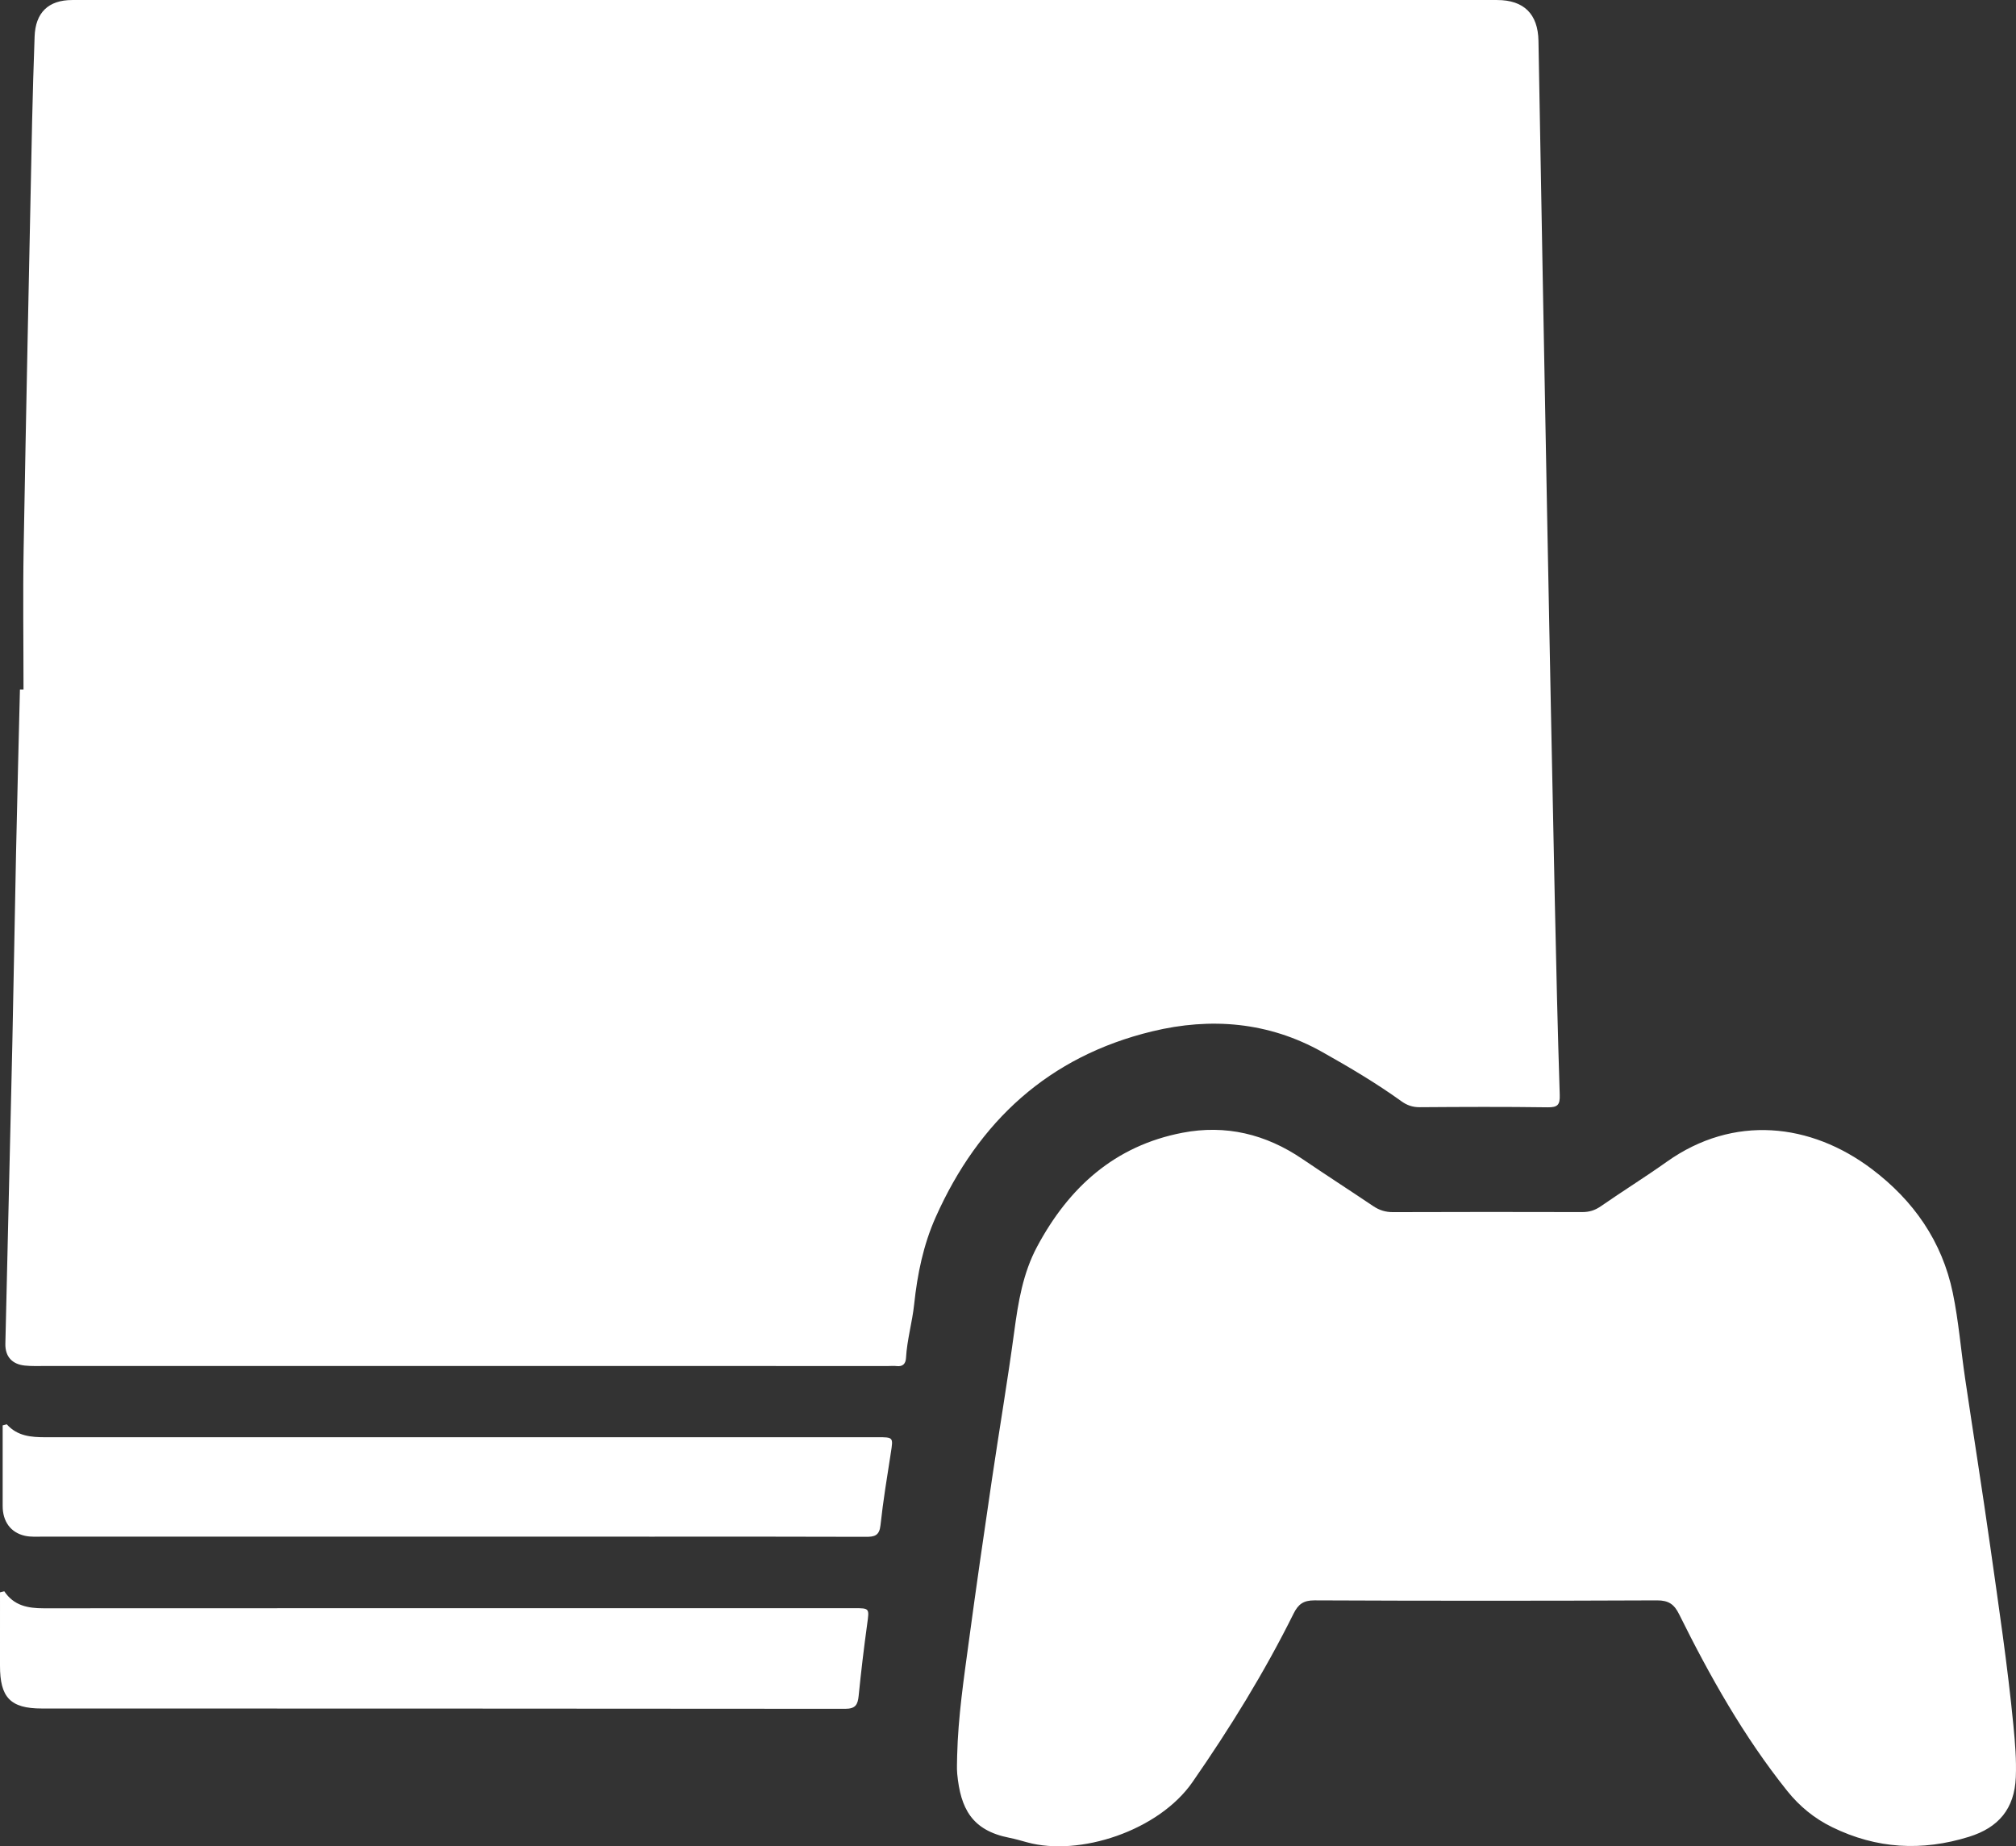 <?xml version="1.0" encoding="UTF-8"?>
<svg id="_레이어_1" data-name="레이어 1" xmlns="http://www.w3.org/2000/svg" viewBox="0 0 566.943 519.172">
  <rect x="0" y="0" width="566.943" height="519.172" fill="#333333" stroke="none"/>
  <defs>
    <style>
      .cls-1 {
        fill: #fff;
        stroke-width: 0px;
      }
    </style>
  </defs>
  <path class="cls-1" d="M6.613,193.89c0-13.238-.195-26.48.037-39.715.7-39.969,1.554-79.935,2.378-119.901.165-7.993.434-15.984.704-23.975C9.959,3.556,13.595.007,20.307.007c133.57-.009,267.141-.009,400.711,0,7.565,0,11.497,3.967,11.632,11.472.802,44.592,1.599,89.184,2.443,133.776.683,36.097,1.404,72.193,2.158,108.289.379,18.11.803,36.219,1.38,54.323.09,2.815-.574,3.547-3.41,3.507-11.993-.17-23.99-.115-35.984-.03-1.994.014-3.577-.552-5.149-1.685-7.093-5.11-14.62-9.552-22.225-13.826-15.101-8.485-31.35-9.805-47.837-5.817-29.028,7.021-48.837,25.226-60.884,52.237-3.477,7.796-5.161,16.026-6.059,24.507-.534,5.05-2.009,9.992-2.296,15.107-.091,1.625-.911,2.494-2.671,2.271-.738-.094-1.497-.014-2.247-.014-79.093,0-158.185,0-237.278-.004-1.874,0-3.761.069-5.618-.124-3.598-.374-5.544-2.556-5.463-6.145.638-28.099,1.337-56.197,1.959-84.297.395-17.86.663-35.723,1.042-53.583.326-15.361.728-30.721,1.097-46.082.335,0,.67.002,1.005.003Z"/>
  <path class="cls-1" d="M269.175,493.606c.264-10.857,1.878-21.586,3.324-32.323,2.027-15.046,4.21-30.072,6.427-45.091,2.052-13.902,4.416-27.76,6.292-41.685,1.119-8.303,2.428-16.452,6.439-23.952,8.923-16.681,21.831-28.354,40.846-32.022,12.196-2.353,23.457.375,33.735,7.354,6.601,4.482,13.308,8.808,19.929,13.26,1.715,1.153,3.456,1.708,5.568,1.7,17.74-.069,35.481-.056,53.222-.015,1.957.005,3.566-.481,5.206-1.617,6.146-4.26,12.501-8.221,18.598-12.548,18.792-13.336,40.463-10.888,57.618,2.05,11.747,8.859,19.793,20.351,22.795,34.857,1.634,7.897,2.269,15.998,3.452,23.993,2.331,15.752,4.842,31.478,7.07,47.245,2.368,16.763,4.882,33.509,6.519,50.371.472,4.857.874,9.698.675,14.57-.361,8.868-4.856,14.171-13.184,16.754-13.237,4.105-25.972,3.397-38.455-2.711-5.04-2.466-9.204-5.886-12.675-10.229-12.211-15.281-21.733-32.219-30.383-49.671-1.379-2.783-2.955-3.888-6.197-3.874-32.108.14-64.217.14-96.324-.003-3.131-.014-4.586,1.094-5.89,3.72-8.216,16.545-17.875,32.171-28.43,47.381-9.527,13.729-31.778,20.975-46.484,16.942-1.675-.459-3.348-.953-5.049-1.289-10.547-2.082-13.688-8.271-14.621-17.923-.167-1.733-.024-3.495-.024-5.244Z"/>
  <path class="cls-1" d="M1.211,447.47c2.683,4.047,6.636,4.783,11.078,4.78,75.943-.044,151.887-.031,227.83-.031,4.495,0,4.367-.015,3.729,4.627-.916,6.66-1.707,13.339-2.378,20.028-.25,2.492-.891,3.645-3.792,3.642-75.319-.086-150.637-.055-225.956-.086C2.899,480.427-.014,477.305,0,468.352c.011-6.862.002-13.723.002-20.585.403-.099.806-.198,1.209-.297Z"/>
  <path class="cls-1" d="M1.907,400.516c2.991,3.353,6.889,3.633,10.905,3.633,77.949-.011,155.898-.008,233.847-.008,4.622,0,4.549-.01,3.856,4.435-1.054,6.759-2.17,13.516-2.901,20.312-.316,2.941-1.661,3.277-4.142,3.267-19.862-.08-39.724-.045-59.586-.045-57.213,0-114.425.002-171.638-.008-1.746,0-3.549.135-5.227-.236-4.036-.892-6.273-4.045-6.271-8.373.003-7.558,0-15.116,0-22.674.385-.101.77-.202,1.155-.304Z"/>
</svg>